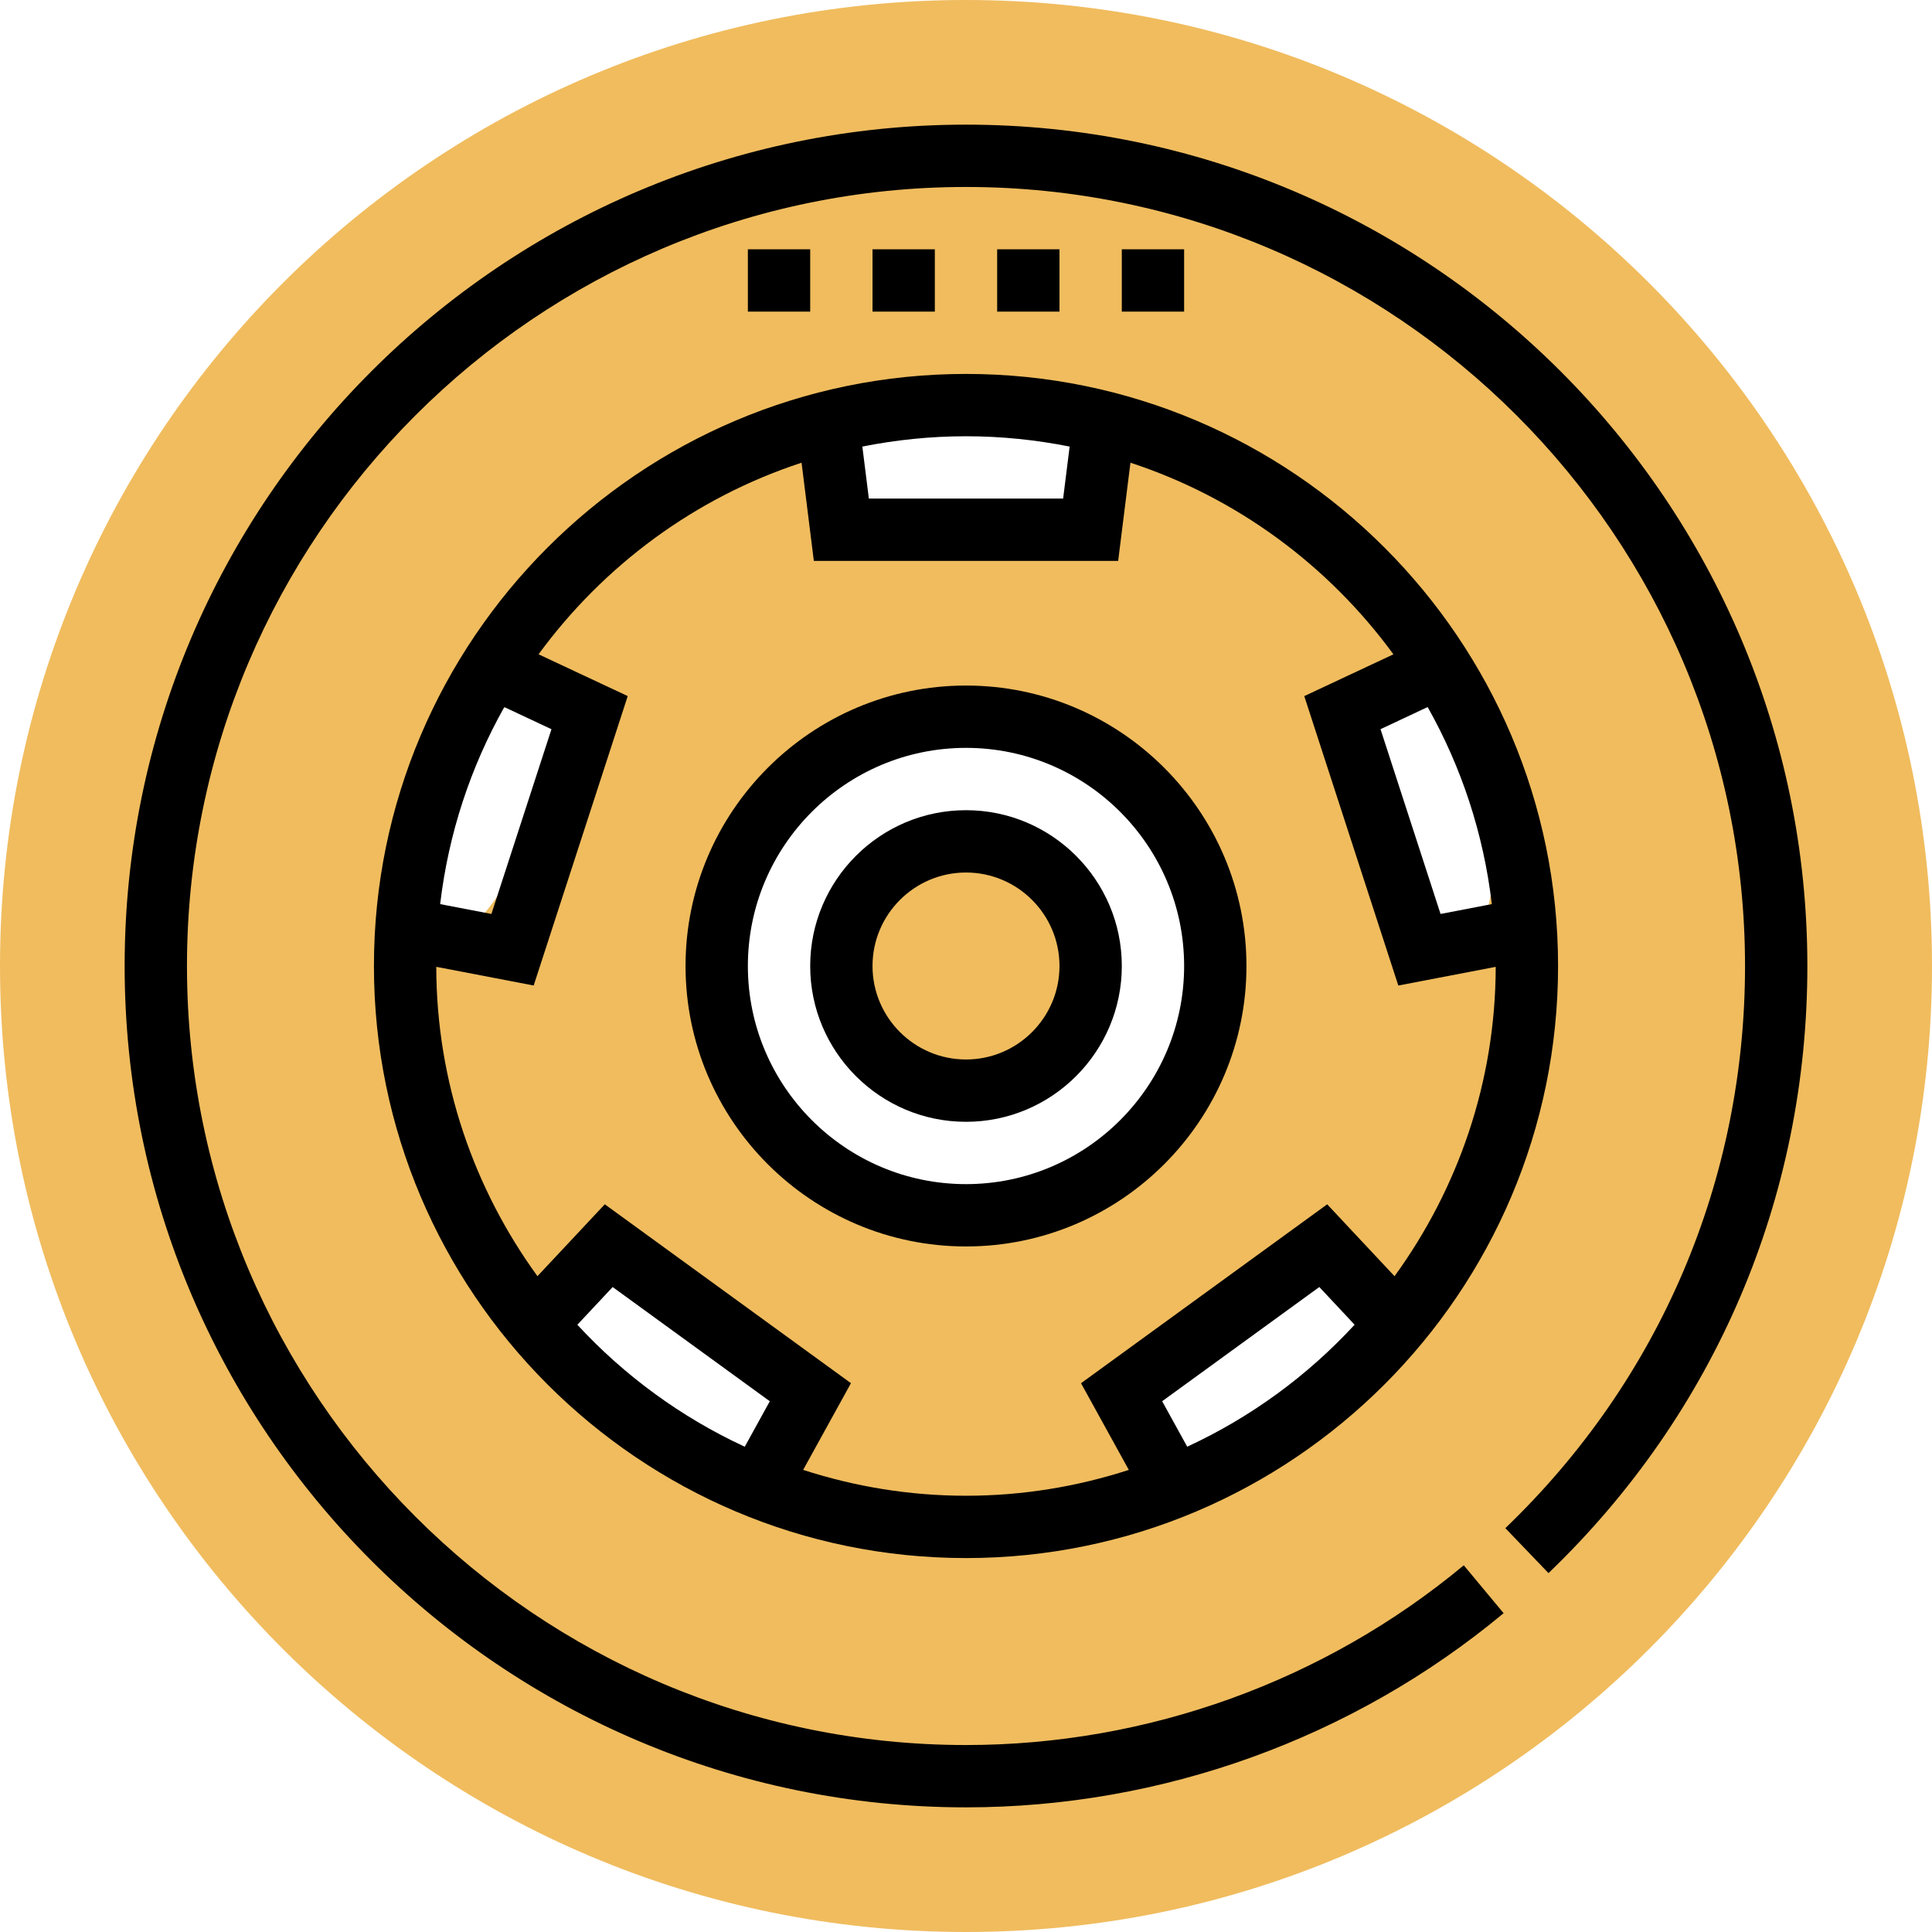 <?xml version="1.0" encoding="utf-8"?>
<!-- Generator: Adobe Illustrator 16.0.0, SVG Export Plug-In . SVG Version: 6.00 Build 0)  -->
<!DOCTYPE svg PUBLIC "-//W3C//DTD SVG 1.1//EN" "http://www.w3.org/Graphics/SVG/1.1/DTD/svg11.dtd">
<svg version="1.1" id="Capa_1" xmlns="http://www.w3.org/2000/svg" xmlns:xlink="http://www.w3.org/1999/xlink" x="0px" y="0px"
	 width="560px" height="560px" viewBox="200 0 560 560" enable-background="new 200 0 560 560" xml:space="preserve">
<path fill="#F0BC5E" d="M519.931,261.012c-0.521-0.942-1.08-1.865-1.659-2.772c-1.628-2.304-3.508-4.444-5.652-6.363
	c-6.057-5.412-14.244-11.549-22.357-13.119c-7.316-1.416-14.872,1.439-21.931,3.063c-2.463,0.567-4.403-0.458-5.409-2.137
	c-2.403,2.104-4.8,4.217-7.186,6.343c-1.522,1.356-3.025,2.743-4.527,4.133c-5.055,10.206-9.111,20.814-9.613,32.164
	c-0.143,3.236-0.094,6.465,0.146,9.677c0.15,0.306,0.291,0.627,0.397,0.99c1.155,3.87,2.727,7.574,4.652,11.036
	c0.353,0.27,0.713,0.524,1.067,0.792c9.225,3.352,18.59,10.462,25.973,12.857c1.789,0.581,2.874,1.786,3.322,3.166
	c4.949-0.184,9.852-0.771,14.615-1.93c5.024-1.219,9.979-3.033,14.28-5.854c2.425-3.483,4.528-7.258,6.278-11.305
	c4.963-11.479,7.563-23.839,10.084-36.096c-0.221-0.513-0.464-1.015-0.705-1.519C521.092,263.072,520.493,262.025,519.931,261.012z"
	/>
<path fill="#F0BC5E" d="M480,0C325.36,0,200,125.36,200,280c0,154.64,125.36,280,280,280c154.64,0,280-125.36,280-280
	C760,125.36,634.64,0,480,0z M445.673,131.896c3.379-4.731,9.313-6.498,14.813-7.439c7.438-1.273,15.021-1.676,22.56-1.408
	c7.445,0.265,15.167,0.844,22.377,2.839c4.899,1.356,9.872,3.27,11.9,8.283c1.104,2.728-1.202,5.233-3.492,6.15
	c-0.342,0.137-0.688,0.256-1.03,0.378c2.843,2.649,1.741,8.77-3.299,8.801c-13.235,0.082-26.392,1.503-39.64,0.452
	c-6.396-0.508-14.094-0.999-19.679-4.557C445.975,142.714,442.21,136.747,445.673,131.896z M357.12,222.934
	c-0.443,7.067-2.744,14.408-4.735,19.789c-2.366,6.393-5.152,12.909-9.198,18.442c-2.749,3.759-6.392,8.442-11.357,9.157
	c-3.238,0.466-6.221-1.275-6.329-4.821c-0.203-6.656,0.875-12.892,2.732-18.874c-0.583-0.771-0.888-1.809-0.732-3.126
	c1.079-9.115,1.686-23.629,11.742-27.951c0.191-0.082,0.385-0.142,0.577-0.214c0.969-2.934,2.431-5.676,4.363-8.358
	c1.722-2.39,4.853-3.29,7.258-1.515c0.663,0.057,1.322,0.254,1.934,0.564c3.02-1.137,5.709,0.057,6.947,3.145
	C362.81,215.376,361.579,220.578,357.12,222.934z M427.829,420.321c-3.778,1.205-7.869,1.189-12.002,0.413
	c-8.994,4.938-22.343-0.068-29.935-6.075c-8.97-7.097-17.325-18.031-19.14-29.767c-0.486-1.319-0.856-2.676-1.074-4.063
	c-0.243-1.549,0.157-2.879,0.91-3.913c0.029-0.248,0.054-0.497,0.09-0.745c0.608-4.158,4.935-4.438,7.601-2.372
	c0.68-1.099,1.715-1.955,2.891-2.12c11.052-1.55,23.191,7.304,31.243,13.866c6.001,4.893,14.599,13.152,15.126,21.773
	c2.216,1.467,4.392,2.998,6.496,4.646C433.187,414.433,431.038,419.298,427.829,420.321z M524.144,338.084
	c-3.421,2.749-7.034,3.875-10.813,4.466c-6.684,3.011-14.08,3.807-21.645,3.69c-18.614-0.282-40.726-4.563-55.313-17.318
	c-0.873-0.205-1.738-0.435-2.591-0.695c-2.229,0.508-4.807-0.204-5.786-2.385c-7.206-3.966-11.81-12.178-15.314-19.316
	c-4.24-8.644-5.931-16.264-4.504-25.854c0.4-2.69,2.354-3.752,4.406-3.611c1.324-16.264,8.065-32.99,18.077-45.785
	c12.082-15.439,31.287-20.43,50.339-18.775c2.198,0.191,4.178,1.871,4.859,3.857c9.678,1.29,19.351,4.577,28.021,8.592
	c10.887,5.04,21.424,11.969,26.826,23.099c10.032,20.672,6.119,44.328-2.534,64.75c-2.137,5.043-4.674,10.021-7.797,14.564
	C529.245,331.457,527.368,335.492,524.144,338.084z M581.093,399.582c-4.682,6.809-11.247,12.656-17.562,16.527
	c-10.729,6.571-28.627,8.879-34.352-5.626c-4.44-11.26,9.752-20.056,17.731-24.552c5.84-3.291,11.893-6.163,17.929-9.068
	c2.486-1.197,4.985-2.381,7.412-3.695c0.938-0.507,1.878-1.014,2.775-1.589c0.182-0.116,1.806-1.341,0.936-0.614
	c3.2-2.67,7.332-0.616,8.456,2.283c2.314,0.133,4.479,2.379,4.758,4.966c2.603,1.187,4.923,3.163,5.428,5.831
	C596.059,391.741,587.777,396.489,581.093,399.582z M629.817,267.023c-1.108,2.567-4.668,2.96-6.843,1.794
	c-10.047-5.394-15.667-17.57-19.173-27.863c-3.495-10.262-6.216-21.944-4.125-32.783c0.896-4.647,6.328-4.429,8.671-1.492
	c1.84-3.299,6.61-2.437,8.47,0.297C627.739,223.059,638.078,247.896,629.817,267.023z"/>
<g>
	<path d="M480,36.129c-134.472,0-243.871,109.399-243.871,243.871c0,134.473,109.399,243.871,243.871,243.871
		c56.858,0,112.198-19.988,155.833-56.28l-11.552-13.883C583.889,487.3,532.649,505.807,480,505.807
		c-124.51,0-225.807-101.297-225.807-225.807S355.49,54.193,480,54.193S705.807,155.49,705.807,280
		c0,62.069-24.677,119.939-69.477,162.942l12.51,13.031c48.386-46.442,75.031-108.938,75.031-175.976
		C723.871,145.528,614.473,36.129,480,36.129z"/>
	<path d="M308.387,280c0,94.631,76.982,171.613,171.613,171.613S651.613,374.631,651.613,280S574.631,108.387,480,108.387
		S308.387,185.369,308.387,280z M346.178,204.951l13.666,6.413l-17.405,53.552l-14.858-2.854
		C330.001,241.514,336.459,222.211,346.178,204.951z M367.35,383.988l10.233-10.931l45.55,33.104l-7.262,13.179
		C397.427,410.805,380.988,398.747,367.35,383.988z M544.12,419.332l-7.262-13.179l45.549-33.104l10.232,10.929
		C579.012,398.747,562.573,410.805,544.12,419.332z M632.41,262.062l-14.858,2.854l-17.402-53.561l13.664-6.413
		C623.541,222.211,629.999,241.514,632.41,262.062z M510.041,129.441l-1.888,15.075h-56.309l-1.888-15.075
		c9.719-1.933,19.763-2.99,30.041-2.99S500.322,127.508,510.041,129.441z M432.337,134.12l3.559,28.46h88.209l3.561-28.46
		c30.898,10.125,57.409,29.815,76.224,55.539l-25.842,12.112l27.26,83.892l28.234-5.419c-0.054,33.5-11.001,64.427-29.327,89.672
		l-19.52-20.837l-71.354,51.854l13.855,25.128c-14.876,4.814-30.721,7.488-47.193,7.488s-32.317-2.674-47.202-7.497l13.855-25.128
		L375.3,349.07l-19.519,20.838c-18.326-25.245-29.273-56.172-29.328-89.672l28.235,5.418l27.259-83.891l-25.841-12.112
		C374.928,163.936,401.446,144.236,432.337,134.12z"/>
	<path d="M480,361.29c44.818,0,81.29-36.463,81.29-81.29c0-44.818-36.472-81.291-81.29-81.291S398.709,235.182,398.709,280
		C398.709,324.827,435.182,361.29,480,361.29z M480,216.774c34.864,0,63.226,28.361,63.226,63.226
		c0,34.855-28.359,63.226-63.226,63.226S416.774,314.856,416.774,280C416.774,245.136,445.136,216.774,480,216.774z"/>
	<path d="M480,325.161c24.902,0,45.161-20.259,45.161-45.161c0-24.902-20.259-45.161-45.161-45.161S434.839,255.098,434.839,280
		C434.839,304.902,455.098,325.161,480,325.161z M480,252.903c14.938,0,27.097,12.157,27.097,27.097
		c0,14.939-12.158,27.097-27.097,27.097S452.903,294.939,452.903,280C452.903,265.061,465.062,252.903,480,252.903z"/>
	<rect x="452.903" y="72.258" width="18.063" height="18.065"/>
	<rect x="489.032" y="72.258" width="18.063" height="18.065"/>
	<rect x="416.774" y="72.258" width="18.064" height="18.065"/>
	<rect x="525.161" y="72.258" width="18.063" height="18.065"/>
</g>
</svg>
